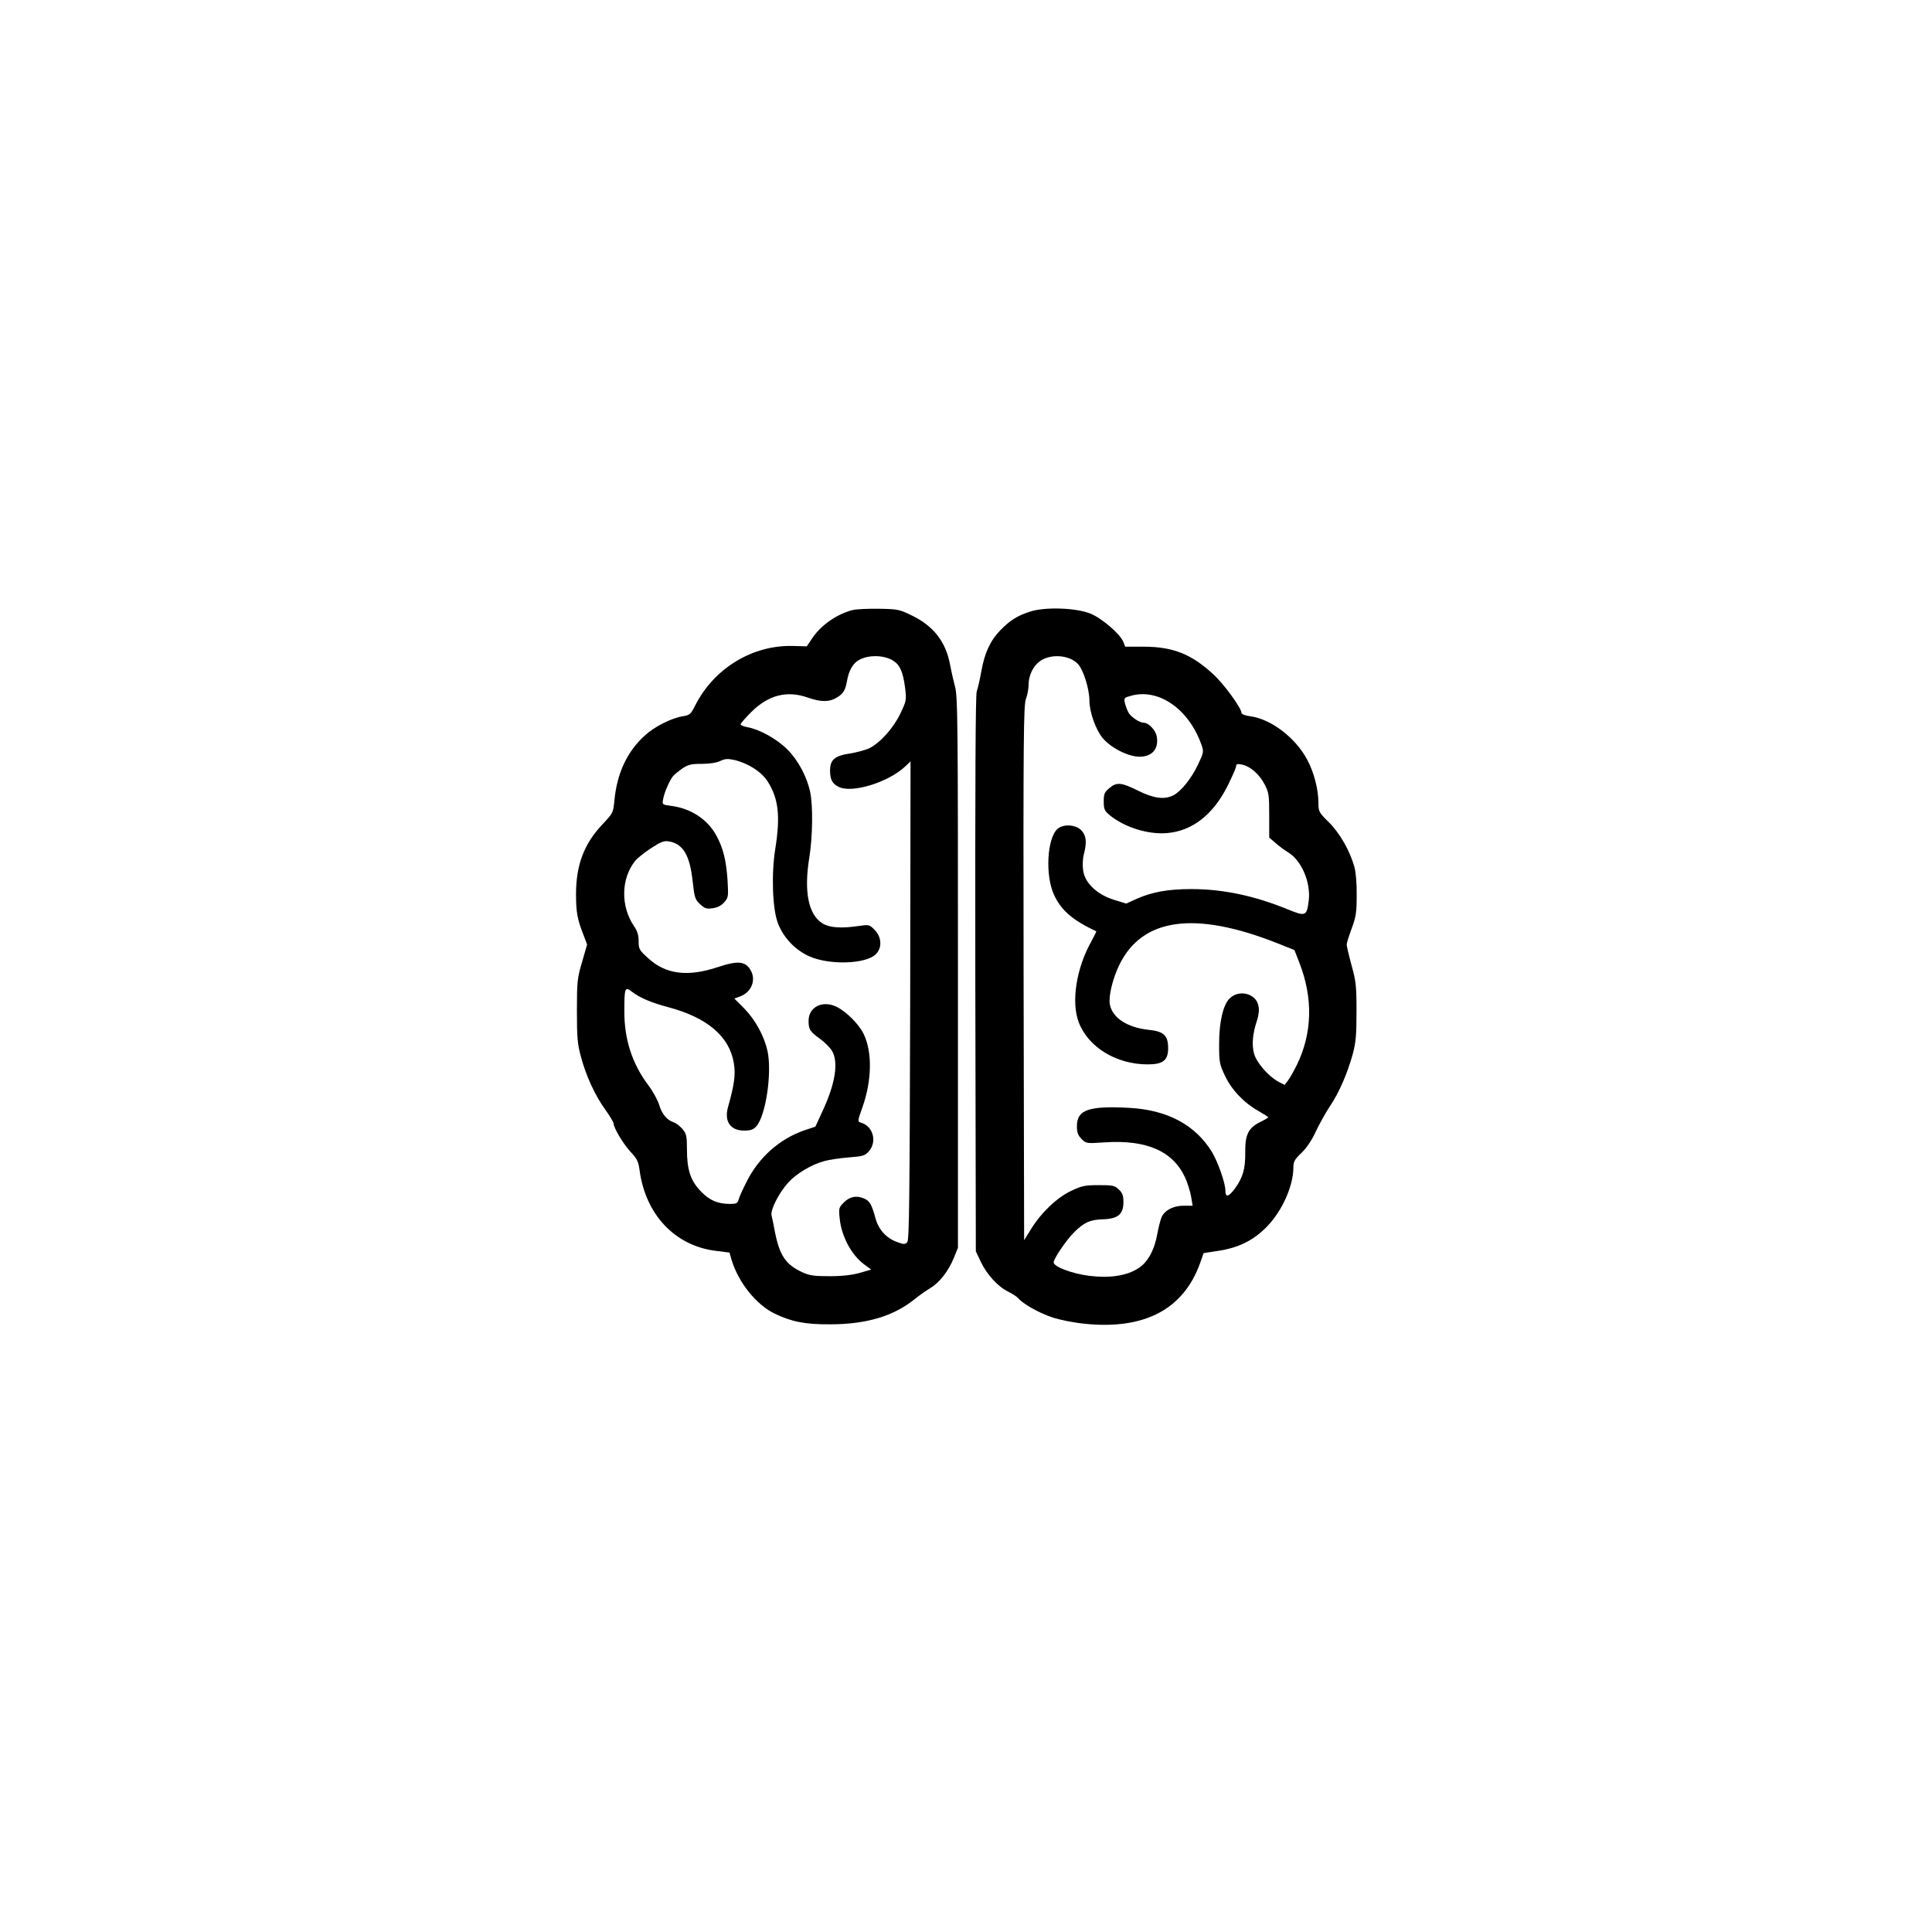 <?xml version="1.0" standalone="no"?>
<!DOCTYPE svg PUBLIC "-//W3C//DTD SVG 20010904//EN"
 "http://www.w3.org/TR/2001/REC-SVG-20010904/DTD/svg10.dtd">
<svg version="1.0" xmlns="http://www.w3.org/2000/svg"
 width="1080pt" height="1080pt" viewBox="0 0 1080 1080"
 preserveAspectRatio="xMidYMid meet">
<g transform="translate(0,1080) scale(0.1,-0.1)"
fill="#000000" stroke="none">
<path d="M4767 7390 c-88 -22 -178 -85 -226 -157 l-31 -46 -78 2 c-226 6 -441
-125 -546 -333 -25 -50 -31 -54 -70 -60 -62 -10 -158 -58 -212 -108 -98 -89
-154 -209 -169 -358 -7 -75 -8 -75 -69 -140 -102 -109 -146 -226 -146 -390 0
-100 8 -141 42 -227 l20 -53 -28 -97 c-27 -91 -29 -110 -29 -273 0 -152 3
-186 23 -259 29 -108 79 -216 137 -296 25 -35 45 -69 45 -75 0 -24 54 -115 95
-159 36 -38 44 -55 50 -101 33 -249 197 -423 424 -452 l79 -10 12 -42 c38
-125 137 -249 240 -299 95 -46 172 -61 311 -60 202 0 355 46 471 140 26 21 66
49 89 63 52 31 101 95 131 168 l23 57 0 1540 c0 1403 -1 1545 -17 1600 -9 33
-21 86 -27 119 -23 126 -91 215 -209 273 -73 36 -81 38 -186 40 -61 1 -128 -2
-149 -7z m227 -284 c37 -23 54 -64 65 -147 9 -73 8 -76 -26 -148 -40 -83 -114
-165 -176 -195 -21 -9 -68 -22 -105 -28 -87 -13 -112 -35 -112 -97 1 -49 12
-71 47 -89 73 -39 280 24 376 116 l27 26 -2 -1335 c-3 -1087 -5 -1339 -16
-1352 -12 -14 -18 -14 -55 -1 -62 22 -105 69 -123 134 -21 76 -32 96 -61 109
-43 20 -82 13 -115 -20 -29 -29 -30 -33 -24 -91 10 -100 66 -204 138 -257 l38
-28 -62 -18 c-42 -12 -98 -19 -168 -19 -88 0 -113 3 -155 22 -91 42 -126 92
-152 220 -8 43 -17 87 -20 98 -7 31 41 125 92 182 47 52 132 103 205 122 25 7
85 16 134 20 80 6 92 10 113 34 47 54 24 140 -43 160 -21 6 -21 7 7 86 53 150
56 308 7 410 -27 56 -102 130 -156 154 -77 35 -152 -5 -152 -80 0 -48 7 -60
61 -99 27 -19 58 -50 69 -68 39 -63 20 -184 -52 -338 l-40 -87 -60 -20 c-140
-48 -257 -152 -325 -289 -22 -43 -42 -88 -45 -101 -5 -18 -13 -22 -45 -22 -70
0 -116 19 -165 70 -58 60 -78 121 -78 236 0 74 -3 86 -25 113 -14 16 -36 33
-48 37 -37 11 -67 46 -82 97 -8 26 -34 75 -59 108 -92 122 -136 257 -136 415
0 134 3 141 44 109 44 -33 106 -60 201 -85 218 -58 342 -163 367 -312 11 -64
3 -121 -32 -245 -23 -81 12 -133 90 -133 35 0 51 5 67 23 53 57 89 295 64 419
-18 84 -67 175 -130 240 l-56 56 32 12 c62 22 90 89 61 143 -29 54 -71 59
-185 21 -168 -56 -291 -41 -389 49 -51 46 -54 52 -54 96 0 33 -7 57 -26 84
-75 111 -73 264 6 364 11 14 50 46 87 70 55 36 74 44 100 40 81 -13 119 -76
135 -224 10 -89 13 -101 41 -127 26 -24 35 -28 71 -23 28 4 49 15 65 34 23 26
23 32 18 123 -8 112 -24 179 -63 250 -49 90 -142 151 -251 165 -52 7 -52 7
-46 38 6 37 36 104 55 128 7 9 31 28 52 43 33 22 50 26 108 26 44 0 83 6 104
16 28 13 41 14 82 5 77 -19 149 -66 183 -119 61 -96 72 -193 43 -376 -23 -142
-16 -339 15 -418 31 -80 96 -148 173 -183 111 -51 319 -45 374 11 36 35 33 96
-7 136 -29 30 -32 30 -87 22 -100 -15 -165 -10 -204 14 -79 49 -105 177 -74
368 19 117 21 289 5 366 -18 86 -67 178 -128 239 -58 58 -155 112 -223 124
-21 4 -38 11 -38 16 0 5 26 35 59 68 96 96 200 123 318 81 72 -25 119 -25 160
0 37 22 49 41 58 95 10 54 30 92 61 112 52 34 146 33 198 -1z"/>
<path d="M5758 7381 c-72 -23 -112 -49 -165 -103 -57 -58 -89 -128 -107 -229
-8 -46 -20 -98 -26 -114 -7 -21 -9 -504 -8 -1580 l3 -1550 27 -57 c33 -71 97
-141 153 -168 24 -12 49 -28 57 -37 25 -31 117 -83 190 -107 41 -14 121 -30
183 -36 335 -34 553 82 645 343 l18 52 84 13 c111 17 195 58 269 134 85 86
149 228 149 331 0 33 7 46 46 83 29 28 59 73 80 120 20 42 55 105 79 141 51
76 97 182 127 291 17 63 21 106 21 237 0 144 -3 170 -28 260 -15 55 -27 107
-27 115 0 8 13 49 28 90 24 64 28 91 28 185 1 67 -5 130 -13 160 -26 90 -80
186 -142 248 -57 56 -59 61 -59 110 0 74 -25 171 -63 241 -65 122 -202 227
-318 242 -29 4 -49 12 -49 19 0 26 -99 163 -158 216 -121 112 -224 153 -384
154 l-108 0 -11 28 c-19 45 -122 133 -186 158 -82 32 -254 37 -335 10z m265
-290 c32 -31 66 -138 67 -207 0 -66 36 -165 75 -211 47 -55 143 -103 205 -103
72 0 109 45 96 115 -7 35 -46 75 -73 75 -22 0 -68 30 -83 54 -7 11 -16 35 -21
53 -7 32 -6 33 35 44 154 42 322 -75 392 -274 14 -39 13 -43 -20 -113 -37 -77
-93 -147 -137 -170 -50 -25 -108 -18 -197 26 -94 47 -120 49 -161 14 -27 -22
-31 -32 -31 -74 0 -42 4 -52 31 -75 83 -69 215 -111 323 -102 142 12 258 103
340 267 25 51 46 99 46 107 0 12 7 14 32 9 47 -9 99 -55 128 -112 23 -44 25
-60 25 -172 l0 -124 36 -31 c20 -18 52 -41 70 -52 75 -45 127 -168 115 -269
-11 -88 -17 -90 -116 -50 -187 77 -365 114 -540 114 -130 0 -218 -16 -305 -54
l-59 -27 -69 21 c-93 29 -162 93 -172 163 -4 27 -3 66 4 92 17 67 14 101 -12
131 -30 35 -103 40 -136 10 -58 -53 -69 -260 -19 -368 40 -87 104 -142 236
-204 2 -1 -11 -26 -27 -56 -84 -149 -114 -338 -71 -452 53 -140 210 -236 386
-236 86 0 114 23 114 91 0 70 -25 94 -108 102 -121 13 -204 67 -218 143 -8 45
16 144 53 220 128 263 421 303 879 123 l100 -40 28 -72 c77 -197 72 -394 -15
-571 -17 -34 -38 -72 -49 -86 l-19 -25 -36 19 c-55 30 -122 107 -135 157 -13
49 -8 110 16 182 10 30 14 61 9 83 -12 69 -106 95 -160 44 -37 -35 -60 -131
-60 -255 0 -103 2 -114 32 -177 37 -80 107 -153 187 -198 31 -18 56 -34 56
-36 0 -2 -22 -15 -49 -28 -63 -33 -81 -69 -80 -168 1 -92 -13 -140 -57 -201
-36 -49 -54 -53 -54 -12 0 41 -41 158 -75 215 -93 152 -250 236 -464 247 -225
12 -291 -11 -291 -102 0 -36 6 -51 26 -72 25 -25 27 -26 128 -19 236 16 384
-49 452 -199 12 -27 27 -74 32 -102 l9 -53 -50 0 c-59 0 -110 -27 -125 -68 -6
-15 -16 -54 -22 -87 -16 -92 -54 -162 -107 -195 -65 -42 -160 -56 -274 -42
-96 12 -199 51 -199 75 0 21 72 127 116 170 55 54 88 69 160 71 84 3 114 28
114 96 0 37 -5 51 -26 71 -23 22 -34 24 -112 24 -77 0 -95 -4 -154 -32 -79
-37 -167 -121 -224 -213 l-39 -63 -3 1494 c-2 1311 0 1499 13 1532 8 20 15 56
15 80 0 50 25 103 62 130 58 43 162 37 211 -12z"/>
</g>
</svg>
